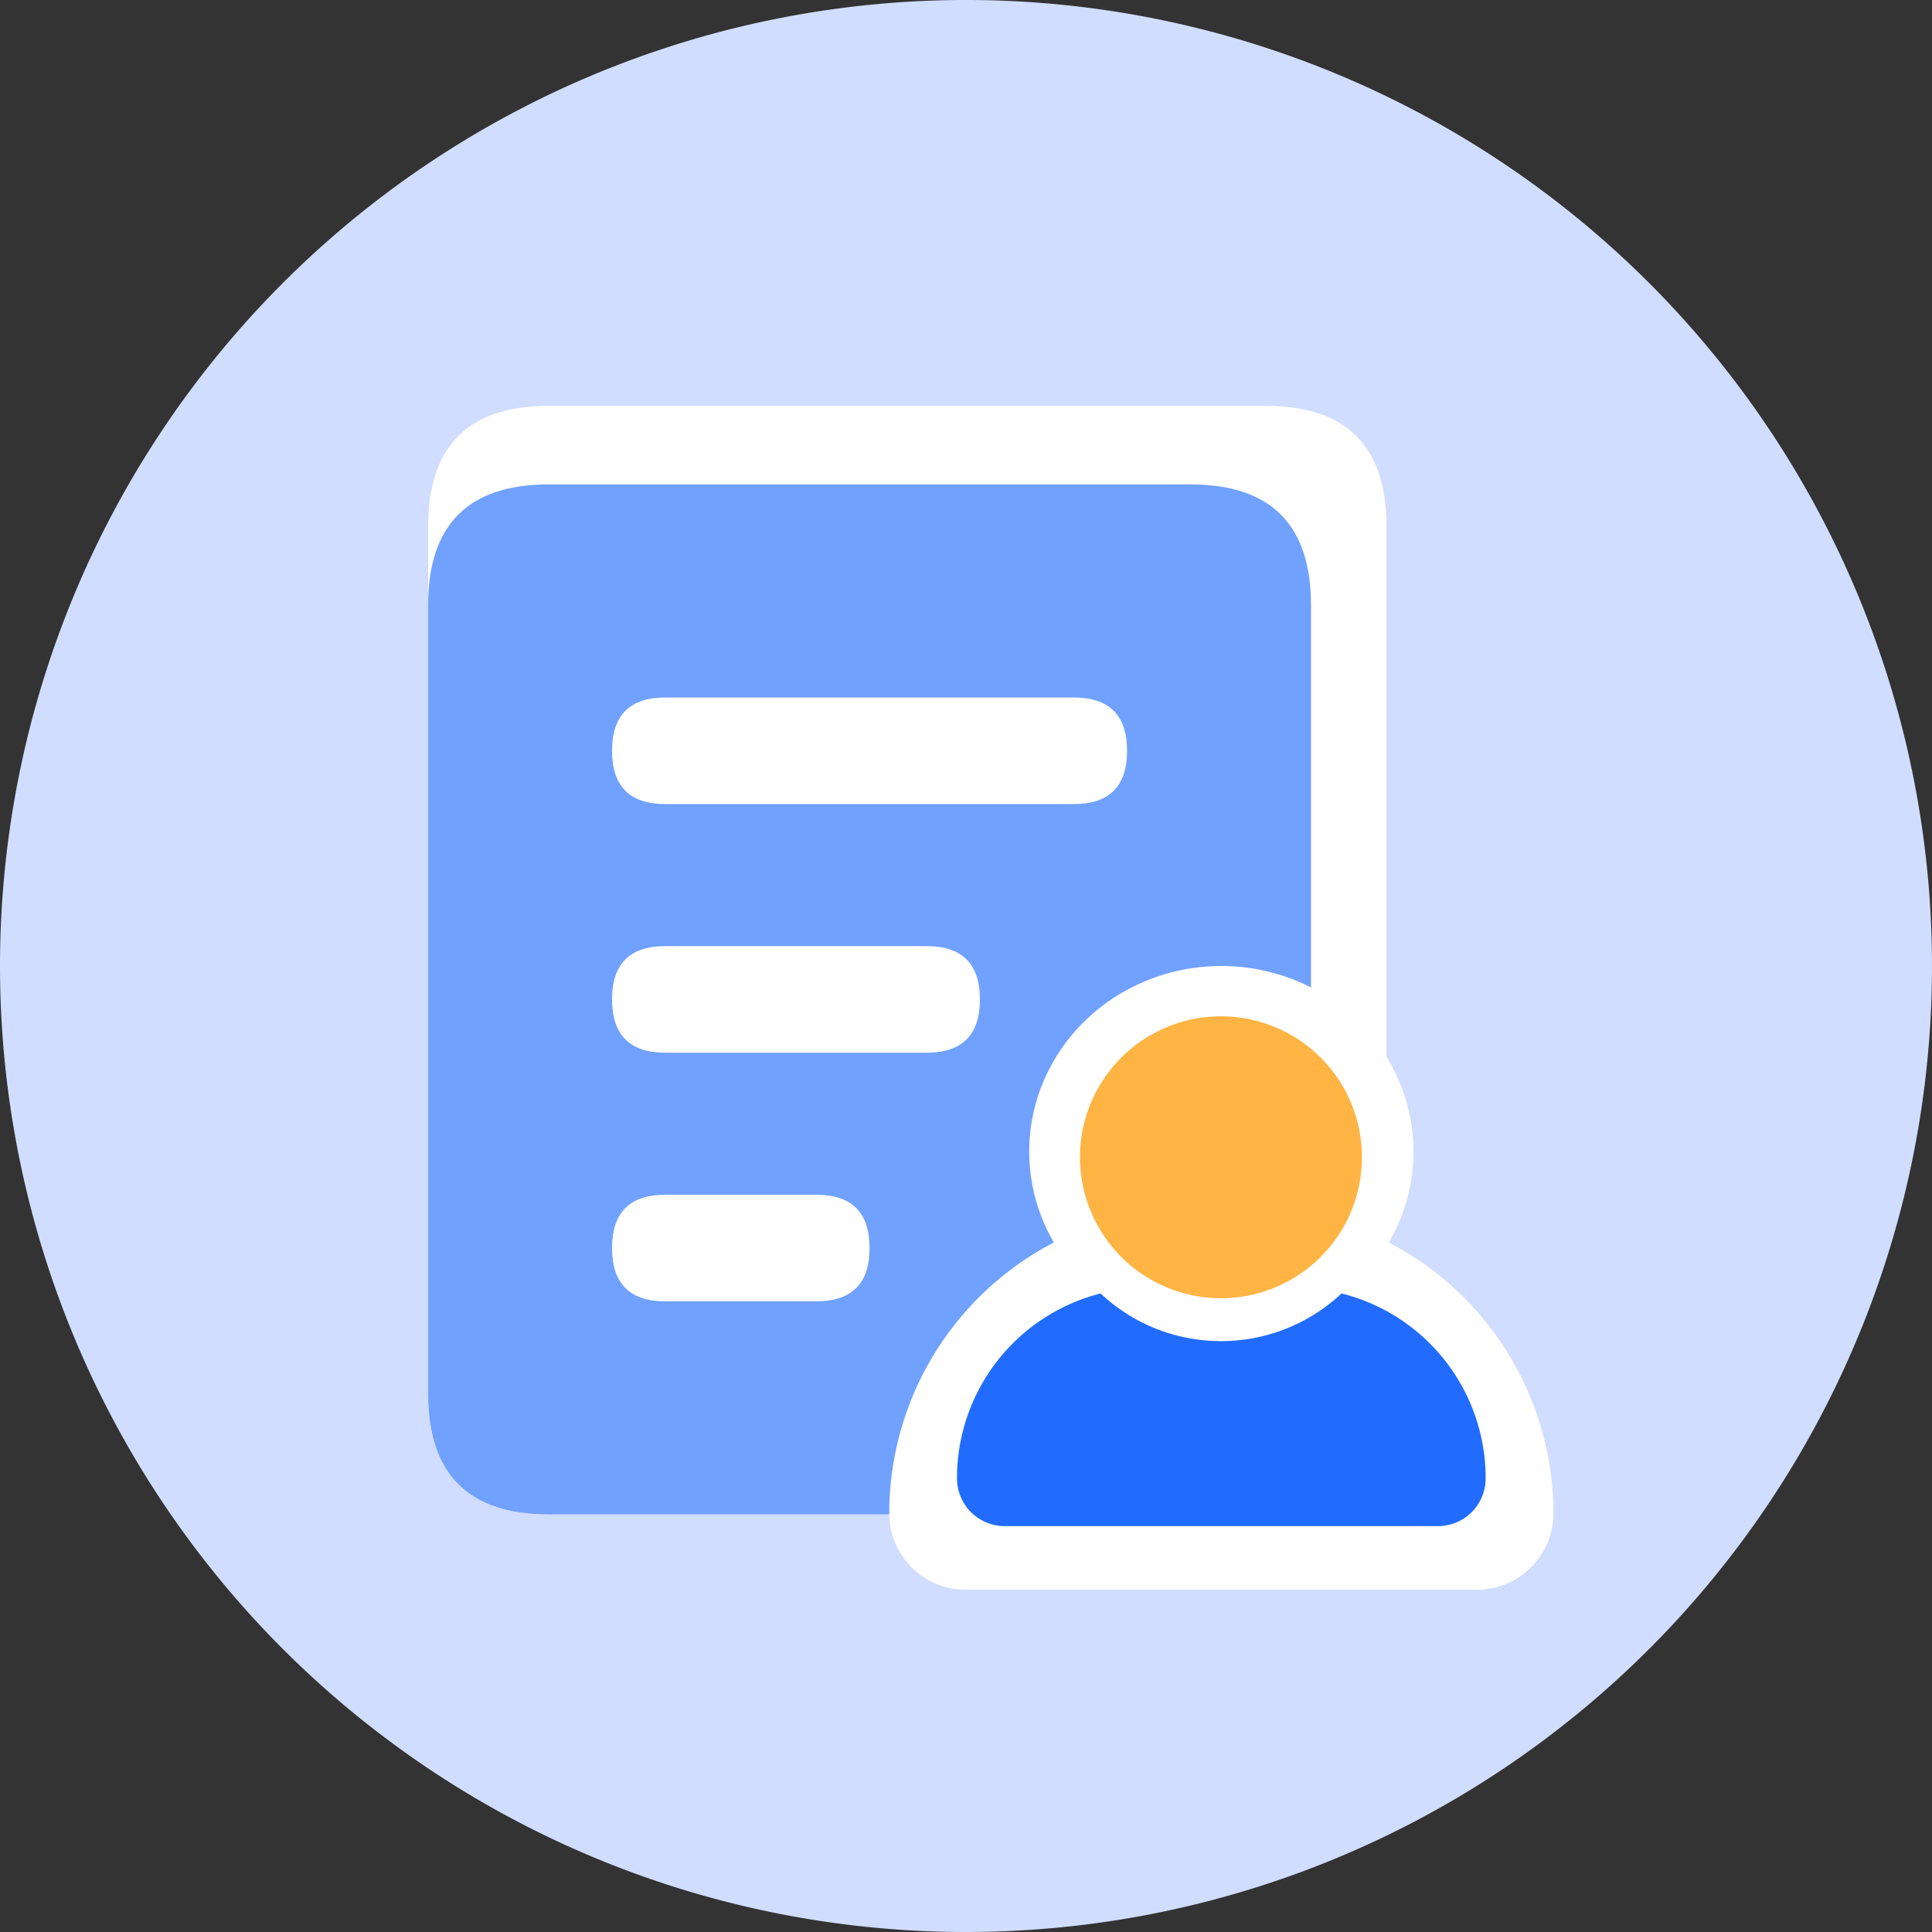 <?xml version="1.0" standalone="no"?><!DOCTYPE svg PUBLIC "-//W3C//DTD SVG 1.1//EN" "http://www.w3.org/Graphics/SVG/1.1/DTD/svg11.dtd"><svg class="icon" width="200px" height="200.00px" viewBox="0 0 1024 1024" version="1.1" xmlns="http://www.w3.org/2000/svg"><rect x="0" y="0" width="1024" height="1024" fill="#333333" stroke="none"/><path d="M512 512m-512 0a512 512 0 1 0 1024 0 512 512 0 1 0-1024 0Z" fill="#D0DDFE" /><path d="M226.928 215.104m64 0l379.936 0q64 0 64 64l0 459.568q0 64-64 64l-379.936 0q-64 0-64-64l0-459.568q0-64 64-64Z" fill="#FFFFFF" /><path d="M226.928 256.736m64 0l339.936 0q64 0 64 64l0 417.936q0 64-64 64l-339.936 0q-64 0-64-64l0-417.936q0-64 64-64Z" fill="#71A1FF" /><path d="M782.896 842.576H511.744a40.464 40.464 0 0 1-40.416-40.448 161.792 161.792 0 0 1 101.52-150.128 103.312 103.312 0 0 0 74.224 33.696 103.36 103.36 0 0 0 74.368-33.84 161.792 161.792 0 0 1 101.888 150.272 40.48 40.48 0 0 1-40.432 40.448z" fill="#FFFFFF" /><path d="M545.504 610.368a101.824 98.368 0 1 0 203.648 0 101.824 98.368 0 1 0-203.648 0Z" fill="#FFFFFF" /><path d="M762.16 808.88H532.512a25.296 25.296 0 0 1-25.28-25.28 100.976 100.976 0 0 1 76.096-98.048 93.04 93.04 0 0 0 63.808 25.264 93.056 93.056 0 0 0 63.888-25.264 100.912 100.912 0 0 1 76.4 98.048 25.296 25.296 0 0 1-25.264 25.28z" fill="#216CFF" /><path d="M647.136 613.376m-74.72 0a74.72 74.72 0 1 0 149.44 0 74.72 74.72 0 1 0-149.44 0Z" fill="#FFB444" /><path d="M324.4 369.696m28.24 0l216.48 0q28.24 0 28.24 28.24l0 0q0 28.24-28.24 28.24l-216.48 0q-28.24 0-28.24-28.24l0 0q0-28.24 28.24-28.24Z" fill="#FFFFFF" /><path d="M324.4 501.472m28.24 0l138.496 0q28.24 0 28.24 28.24l0 0q0 28.24-28.24 28.24l-138.496 0q-28.24 0-28.24-28.24l0 0q0-28.24 28.24-28.24Z" fill="#FFFFFF" /><path d="M324.4 633.248m28.24 0l80 0q28.24 0 28.24 28.24l0 0q0 28.24-28.24 28.24l-80 0q-28.24 0-28.24-28.24l0 0q0-28.24 28.24-28.24Z" fill="#FFFFFF" /></svg>